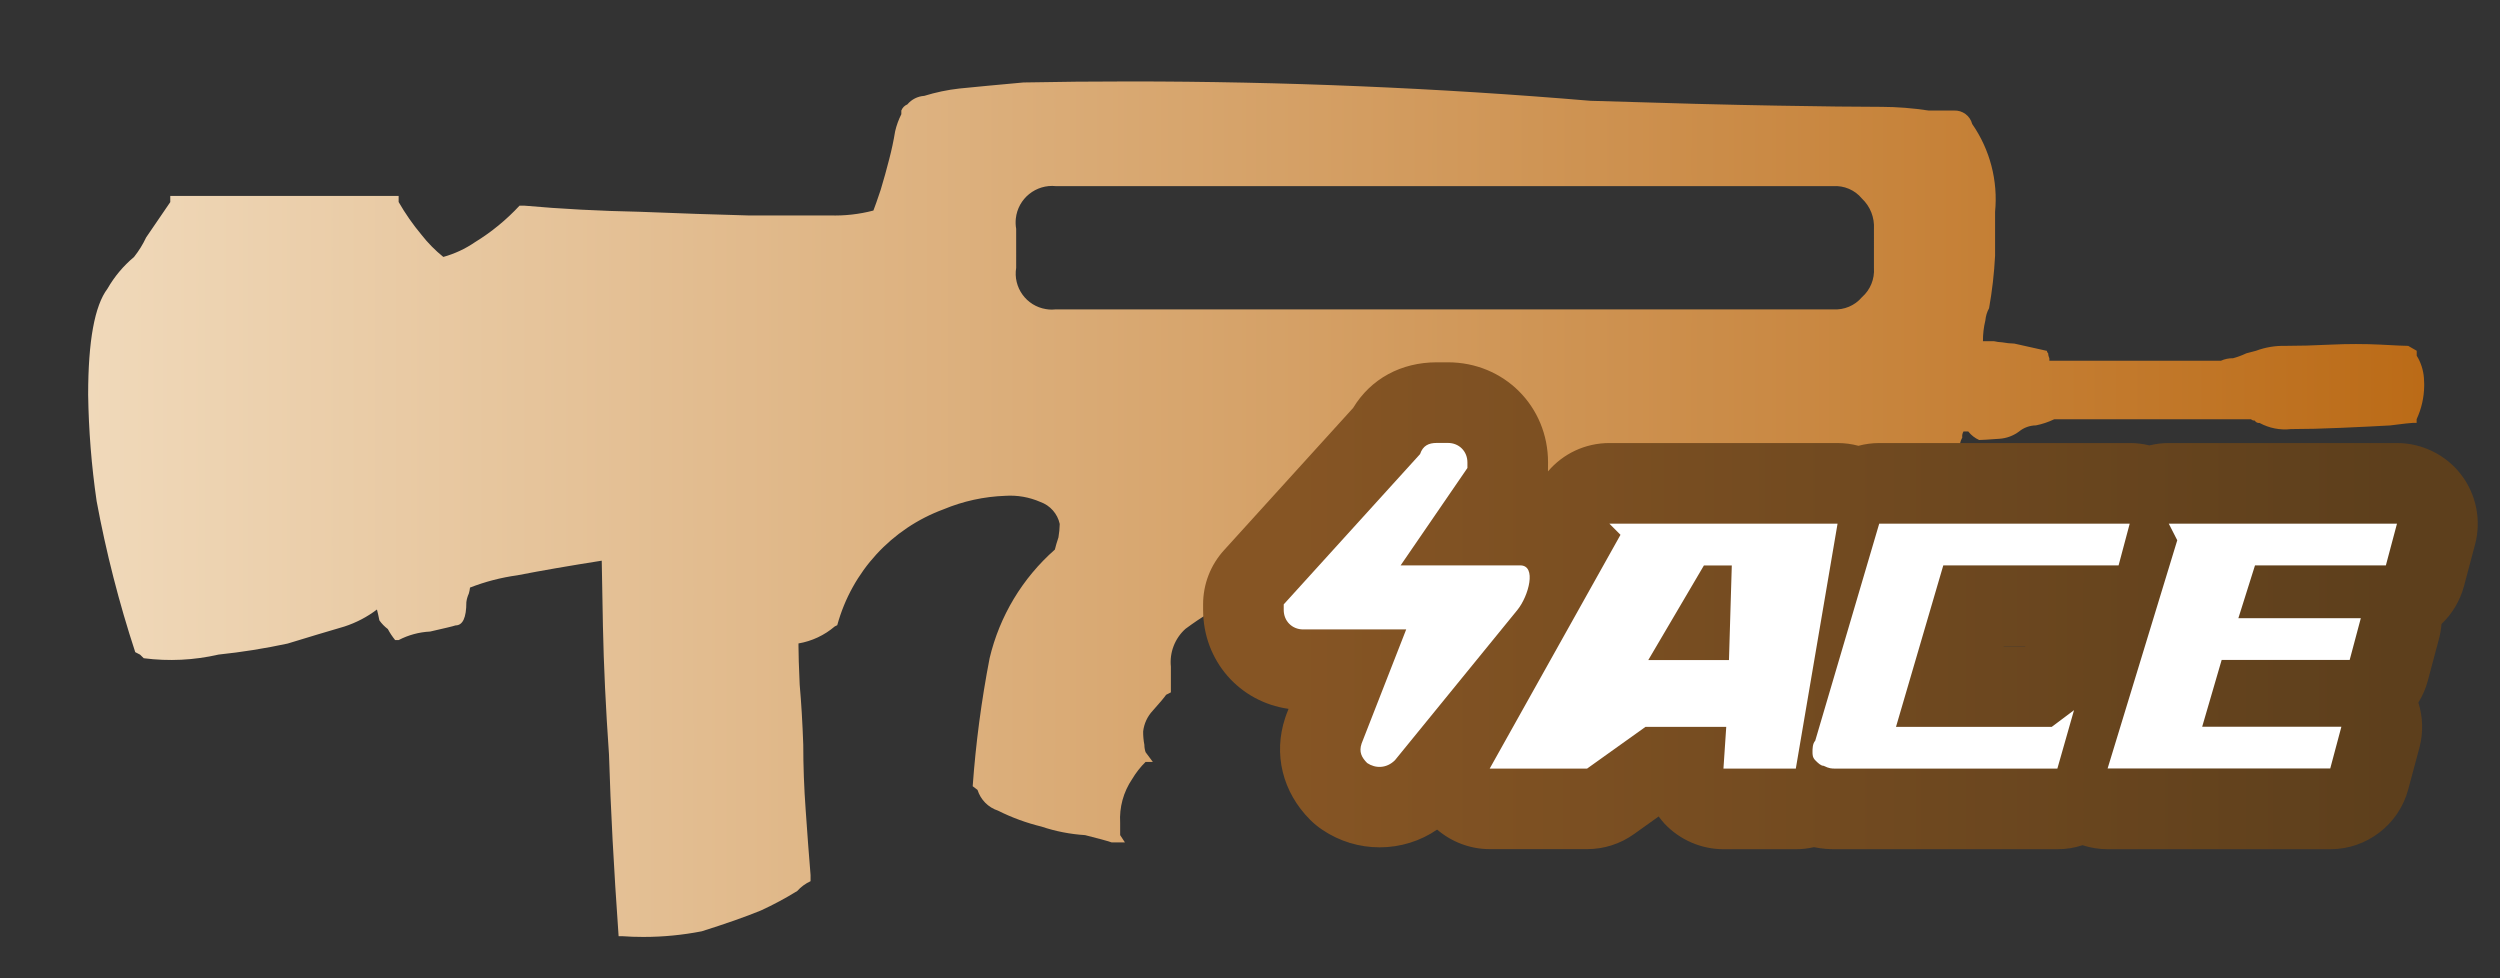<?xml version="1.0" encoding="utf-8"?>
<!-- Generator: Adobe Illustrator 16.0.0, SVG Export Plug-In . SVG Version: 6.00 Build 0)  -->
<!DOCTYPE svg PUBLIC "-//W3C//DTD SVG 1.1//EN" "http://www.w3.org/Graphics/SVG/1.1/DTD/svg11.dtd">
<svg version="1.1" id="case1" xmlns="http://www.w3.org/2000/svg" xmlns:xlink="http://www.w3.org/1999/xlink" x="0px" y="0px"
	 width="92px" height="36px" viewBox="0 0 92 36" enable-background="new 0 0 92 36" xml:space="preserve">

<rect x="0" y="0" width="92" height="36" fill="#333333" stroke="none"/>

<linearGradient id="shape_1_" gradientUnits="userSpaceOnUse" x1="-5.096" y1="-6.698" x2="80.87" y2="-6.698" gradientTransform="matrix(1 0 0 -1 8.34 12.04)">
	<stop  offset="2.300000e-007" style="stop-color:#F0D9BA"/>
	<stop  offset="1" style="stop-color:#BB6B17"/>
</linearGradient>
<path id="shape" fill="url(#shape_1_)" d="M38.49,11.375c-0.724-0.118-1.213-0.799-1.095-1.521V8.421
	c-0.022-0.125-0.026-0.252-0.013-0.377c0.078-0.739,0.743-1.273,1.48-1.194h28.589c0.41-0.028,0.807,0.14,1.066,0.455
	c0.309,0.291,0.469,0.7,0.444,1.122V9.86c0.029,0.408-0.133,0.806-0.44,1.075c-0.263,0.312-0.658,0.478-1.066,0.45H38.862
	c-0.053,0.005-0.107,0.009-0.16,0.009C38.631,11.393,38.561,11.387,38.49,11.375 M37.662,3.035c-0.98,0.089-1.767,0.163-2.36,0.223
	c-0.437,0.049-0.868,0.14-1.289,0.27c-0.241,0.015-0.467,0.129-0.622,0.314c-0.102,0.041-0.182,0.122-0.222,0.225v0.136
	c-0.101,0.199-0.177,0.411-0.228,0.628c-0.058,0.358-0.133,0.702-0.22,1.033c-0.091,0.357-0.194,0.732-0.312,1.121
	C32.288,7.344,32.2,7.6,32.141,7.748c-0.522,0.137-1.063,0.198-1.602,0.18h-3.023c-1.187-0.03-2.505-0.076-3.958-0.134
	c-1.483-0.03-2.905-0.104-4.269-0.226h-0.17c-0.483,0.521-1.038,0.976-1.644,1.347c-0.354,0.243-0.747,0.425-1.161,0.54
	c-0.296-0.239-0.565-0.51-0.8-0.811c-0.317-0.379-0.599-0.783-0.844-1.21V7.211H6.266v0.226C6,7.825,5.704,8.261,5.377,8.739
	C5.258,8.994,5.108,9.235,4.933,9.456c-0.392,0.328-0.722,0.722-0.977,1.166c-0.475,0.629-0.712,1.93-0.712,3.905
	c0.019,1.309,0.123,2.614,0.311,3.909c0.349,1.884,0.824,3.742,1.422,5.563l0.178,0.092l0.135,0.132
	c0.919,0.119,1.853,0.073,2.756-0.135c0.851-0.089,1.698-0.224,2.536-0.404c0.771-0.236,1.464-0.445,2.09-0.627
	c0.433-0.141,0.839-0.352,1.2-0.627c0.031,0.114,0.059,0.252,0.09,0.401c0.086,0.121,0.191,0.228,0.311,0.319
	c0.076,0.144,0.165,0.276,0.268,0.404h0.131c0.359-0.187,0.754-0.293,1.157-0.313c0.535-0.122,0.846-0.194,0.934-0.226
	c0.267,0,0.399-0.281,0.399-0.854c0.013-0.109,0.044-0.216,0.09-0.315c0.021-0.072,0.037-0.146,0.045-0.223
	c0.558-0.218,1.142-0.369,1.734-0.451c0.921-0.179,1.958-0.357,3.113-0.539c0,0.176,0.015,0.981,0.044,2.418
	c0.029,1.438,0.104,3.008,0.223,4.713c0.059,1.976,0.178,4.204,0.354,6.687h0.123c0.258,0.02,0.519,0.028,0.778,0.028h0.024
	c0.715,0,1.429-0.07,2.133-0.207c0.86-0.271,1.586-0.524,2.178-0.766c0.46-0.212,0.907-0.451,1.337-0.717
	c0.138-0.153,0.304-0.275,0.491-0.361v-0.223c-0.06-0.717-0.119-1.512-0.179-2.382c-0.061-0.835-0.09-1.642-0.09-2.423
	c-0.029-0.808-0.072-1.539-0.131-2.196c-0.03-0.658-0.045-1.136-0.045-1.435v-0.09c0.494-0.085,0.957-0.301,1.337-0.628l0.09-0.044
	c0.54-1.973,1.999-3.561,3.916-4.266c0.719-0.3,1.489-0.467,2.268-0.495c0.442-0.029,0.883,0.048,1.29,0.226
	c0.362,0.128,0.633,0.435,0.713,0.809c-0.004,0.166-0.019,0.332-0.047,0.495c-0.06,0.18-0.104,0.328-0.132,0.449
	c-1.194,1.051-2.034,2.447-2.401,3.996c-0.301,1.557-0.509,3.131-0.623,4.713l0.178,0.135c0.113,0.361,0.394,0.646,0.754,0.763
	c0.511,0.257,1.048,0.452,1.603,0.588c0.517,0.174,1.055,0.278,1.601,0.313c0.474,0.119,0.801,0.207,0.978,0.268h0.489l-0.176-0.268
	v-0.45c-0.035-0.572,0.121-1.142,0.443-1.615c0.136-0.229,0.301-0.44,0.491-0.628h0.269l-0.267-0.359
	c-0.03-0.087-0.045-0.178-0.045-0.271c-0.031-0.161-0.047-0.326-0.045-0.492c0.032-0.286,0.157-0.555,0.354-0.765
	c0.267-0.297,0.43-0.495,0.491-0.584l0.176-0.09v-0.943c-0.055-0.521,0.143-1.04,0.535-1.393c0.321-0.237,0.591-0.418,0.798-0.537
	c0.233,0.127,0.493,0.203,0.758,0.224c0.478,0.046,0.952,0.124,1.419,0.229c0.532,0.059,1.096,0.116,1.688,0.181
	c0.506-0.002,1.012,0.026,1.515,0.088c0.465,0.022,0.928-0.085,1.332-0.313c0.25-0.344,0.403-0.748,0.444-1.168
	c0.03-0.42,0.045-0.822,0.045-1.214v-1.209c0.215-0.135,0.459-0.212,0.713-0.227H70.12c0.338-0.003,0.664-0.112,0.937-0.313
	c0.205-0.234,0.381-0.491,0.53-0.764c0.175-0.263,0.31-0.548,0.399-0.851c0.062-0.271,0.107-0.494,0.136-0.675V16.55
	c-0.021-0.155,0.012-0.312,0.09-0.449c-0.012-0.077,0.004-0.156,0.045-0.223h0.175c0.104,0.136,0.246,0.244,0.401,0.314
	c0.088,0,0.342-0.016,0.756-0.046c0.257-0.018,0.507-0.112,0.713-0.267c0.175-0.144,0.396-0.222,0.621-0.225
	c0.233-0.047,0.455-0.122,0.67-0.224h7.248c0.035,0.034,0.084,0.051,0.132,0.045c0.036,0.063,0.106,0.098,0.18,0.09
	c0.354,0.192,0.756,0.271,1.154,0.225c0.563-0.001,1.172-0.015,1.825-0.045c0.683-0.029,1.287-0.059,1.822-0.089
	c0.504-0.065,0.786-0.095,0.846-0.095h0.132v-0.135c0.178-0.381,0.272-0.797,0.278-1.215v-0.096c0-0.071-0.004-0.144-0.01-0.215
	c-0.023-0.289-0.113-0.565-0.265-0.811v-0.181l-0.313-0.18c-0.117,0-0.457-0.015-1.021-0.046c-0.596-0.029-1.203-0.029-1.822,0
	c-0.623,0.031-1.188,0.046-1.692,0.046c-0.364-0.008-0.724,0.053-1.065,0.18l-0.357,0.094c-0.156,0.074-0.32,0.136-0.488,0.181
	c-0.152-0.003-0.307,0.028-0.445,0.092h-6.315v-0.087c-0.026-0.056-0.043-0.119-0.043-0.18c-0.026-0.024-0.045-0.059-0.047-0.096
	l-1.199-0.268c-0.149-0.004-0.297-0.019-0.444-0.046c-0.104-0.004-0.209-0.02-0.312-0.043h-0.399
	c-0.003-0.257,0.028-0.513,0.088-0.763c0.015-0.158,0.06-0.313,0.137-0.45c0.113-0.637,0.188-1.283,0.221-1.929V7.794
	c0.111-1.144-0.188-2.289-0.843-3.232c-0.077-0.302-0.356-0.509-0.669-0.494h-0.932c-0.576-0.088-1.156-0.134-1.736-0.136
	c-0.889,0-2.18-0.016-3.867-0.045c-1.723-0.029-4.003-0.088-6.848-0.178c-5.64-0.475-11.295-0.712-16.953-0.712
	C40.264,2.997,38.962,3.009,37.662,3.035"/>
<linearGradient id="shape2_2_" gradientUnits="userSpaceOnUse" x1="71.433" y1="827.212" x2="30.651" y2="827.212" gradientTransform="matrix(1 0 0 1 16.68 -804.92)">
	<stop  offset="2.300000e-007" style="stop-color:#5D3F1C"/>
	<stop  offset="1" style="stop-color:#865524"/>
</linearGradient>
<path id="shape2_1_" fill="url(#shape2_2_)" d="M77.559,31.251c-0.313,0-0.625-0.05-0.922-0.147c-0.298,0.1-0.609,0.147-0.922,0.147
	h-8.193c-0.185,0-0.446-0.009-0.77-0.075c-0.217,0.051-0.439,0.075-0.664,0.075h-2.664c-0.816,0-1.605-0.342-2.166-0.937
	c-0.078-0.086-0.15-0.174-0.219-0.268l-0.91,0.65c-0.503,0.359-1.1,0.552-1.725,0.552H54.82c-0.717,0-1.402-0.265-1.934-0.719
	c-0.617,0.424-1.352,0.653-2.115,0.653c-0.75,0-1.479-0.222-2.104-0.642c-0.164-0.11-0.315-0.233-0.452-0.37
	c-1.021-1.021-1.363-2.423-0.92-3.753l0.044-0.128l0.08-0.203c-1.801-0.254-3.145-1.765-3.145-3.646V22.24
	c0-0.741,0.274-1.45,0.773-1.996l4.748-5.232c0.646-1.069,1.762-1.679,3.079-1.679h0.41c2.065,0,3.684,1.618,3.684,3.684
	c0,0-0.001,0.289-0.003,0.331c0.555-0.653,1.372-1.044,2.26-1.044h8.398c0.261,0,0.518,0.034,0.768,0.101
	c0.25-0.067,0.508-0.101,0.771-0.101h9.218c0.243,0,0.481,0.029,0.718,0.087c0.232-0.058,0.475-0.087,0.719-0.087h8.396
	c0.917,0,1.797,0.433,2.354,1.159c0.56,0.726,0.752,1.689,0.515,2.573l-0.407,1.532c-0.146,0.541-0.434,1.02-0.828,1.395
	c-0.015,0.188-0.046,0.372-0.095,0.555l-0.41,1.537c-0.075,0.282-0.192,0.551-0.346,0.799c0.168,0.532,0.185,1.109,0.04,1.656
	l-0.413,1.539c-0.347,1.296-1.524,2.202-2.866,2.202H77.559z M74.52,23.782l0.014-0.009h-0.795l-0.002,0.009H74.52z"/>
<path id="ACE" fill="#FFFFFF" d="M51.748,23.163h-3.79c-0.409,0-0.717-0.308-0.717-0.718c0-0.104,0-0.104,0-0.204l5.018-5.531
	c0.103-0.307,0.31-0.41,0.615-0.41h0.41c0.409,0,0.717,0.308,0.717,0.717c0,0.102,0,0.205,0,0.205l-2.458,3.584h4.402
	c0.615,0,0.31,1.127-0.104,1.639l-4.507,5.531c-0.31,0.308-0.717,0.308-1.022,0.104c-0.205-0.206-0.31-0.41-0.205-0.719
	L51.748,23.163L51.748,23.163L51.748,23.163z M59.225,19.271l0.409,0.41l-4.813,8.603h3.584l2.15-1.536h2.971l-0.103,1.536h2.663
	l1.536-9.013H59.225L59.225,19.271z M63.73,20.809l-0.104,3.482h-2.97l2.048-3.482H63.73L63.73,20.809z M67.521,28.284h8.19
	l0.613-2.15l-0.819,0.614h-5.732l1.74-5.941h6.451l0.409-1.535h-9.218l-2.355,7.988C66.7,27.363,66.7,27.568,66.7,27.669
	c0,0.103,0,0.205,0.103,0.31c0.102,0.104,0.205,0.203,0.307,0.203C67.314,28.284,67.419,28.284,67.521,28.284L67.521,28.284
	L67.521,28.284z M79.811,19.271l0.312,0.611l-2.563,8.398h8.193l0.41-1.536H81.04l0.717-2.458h4.711l0.41-1.537h-4.506l0.612-1.943
	H87.8l0.409-1.535H79.811L79.811,19.271z"/>
</svg>
